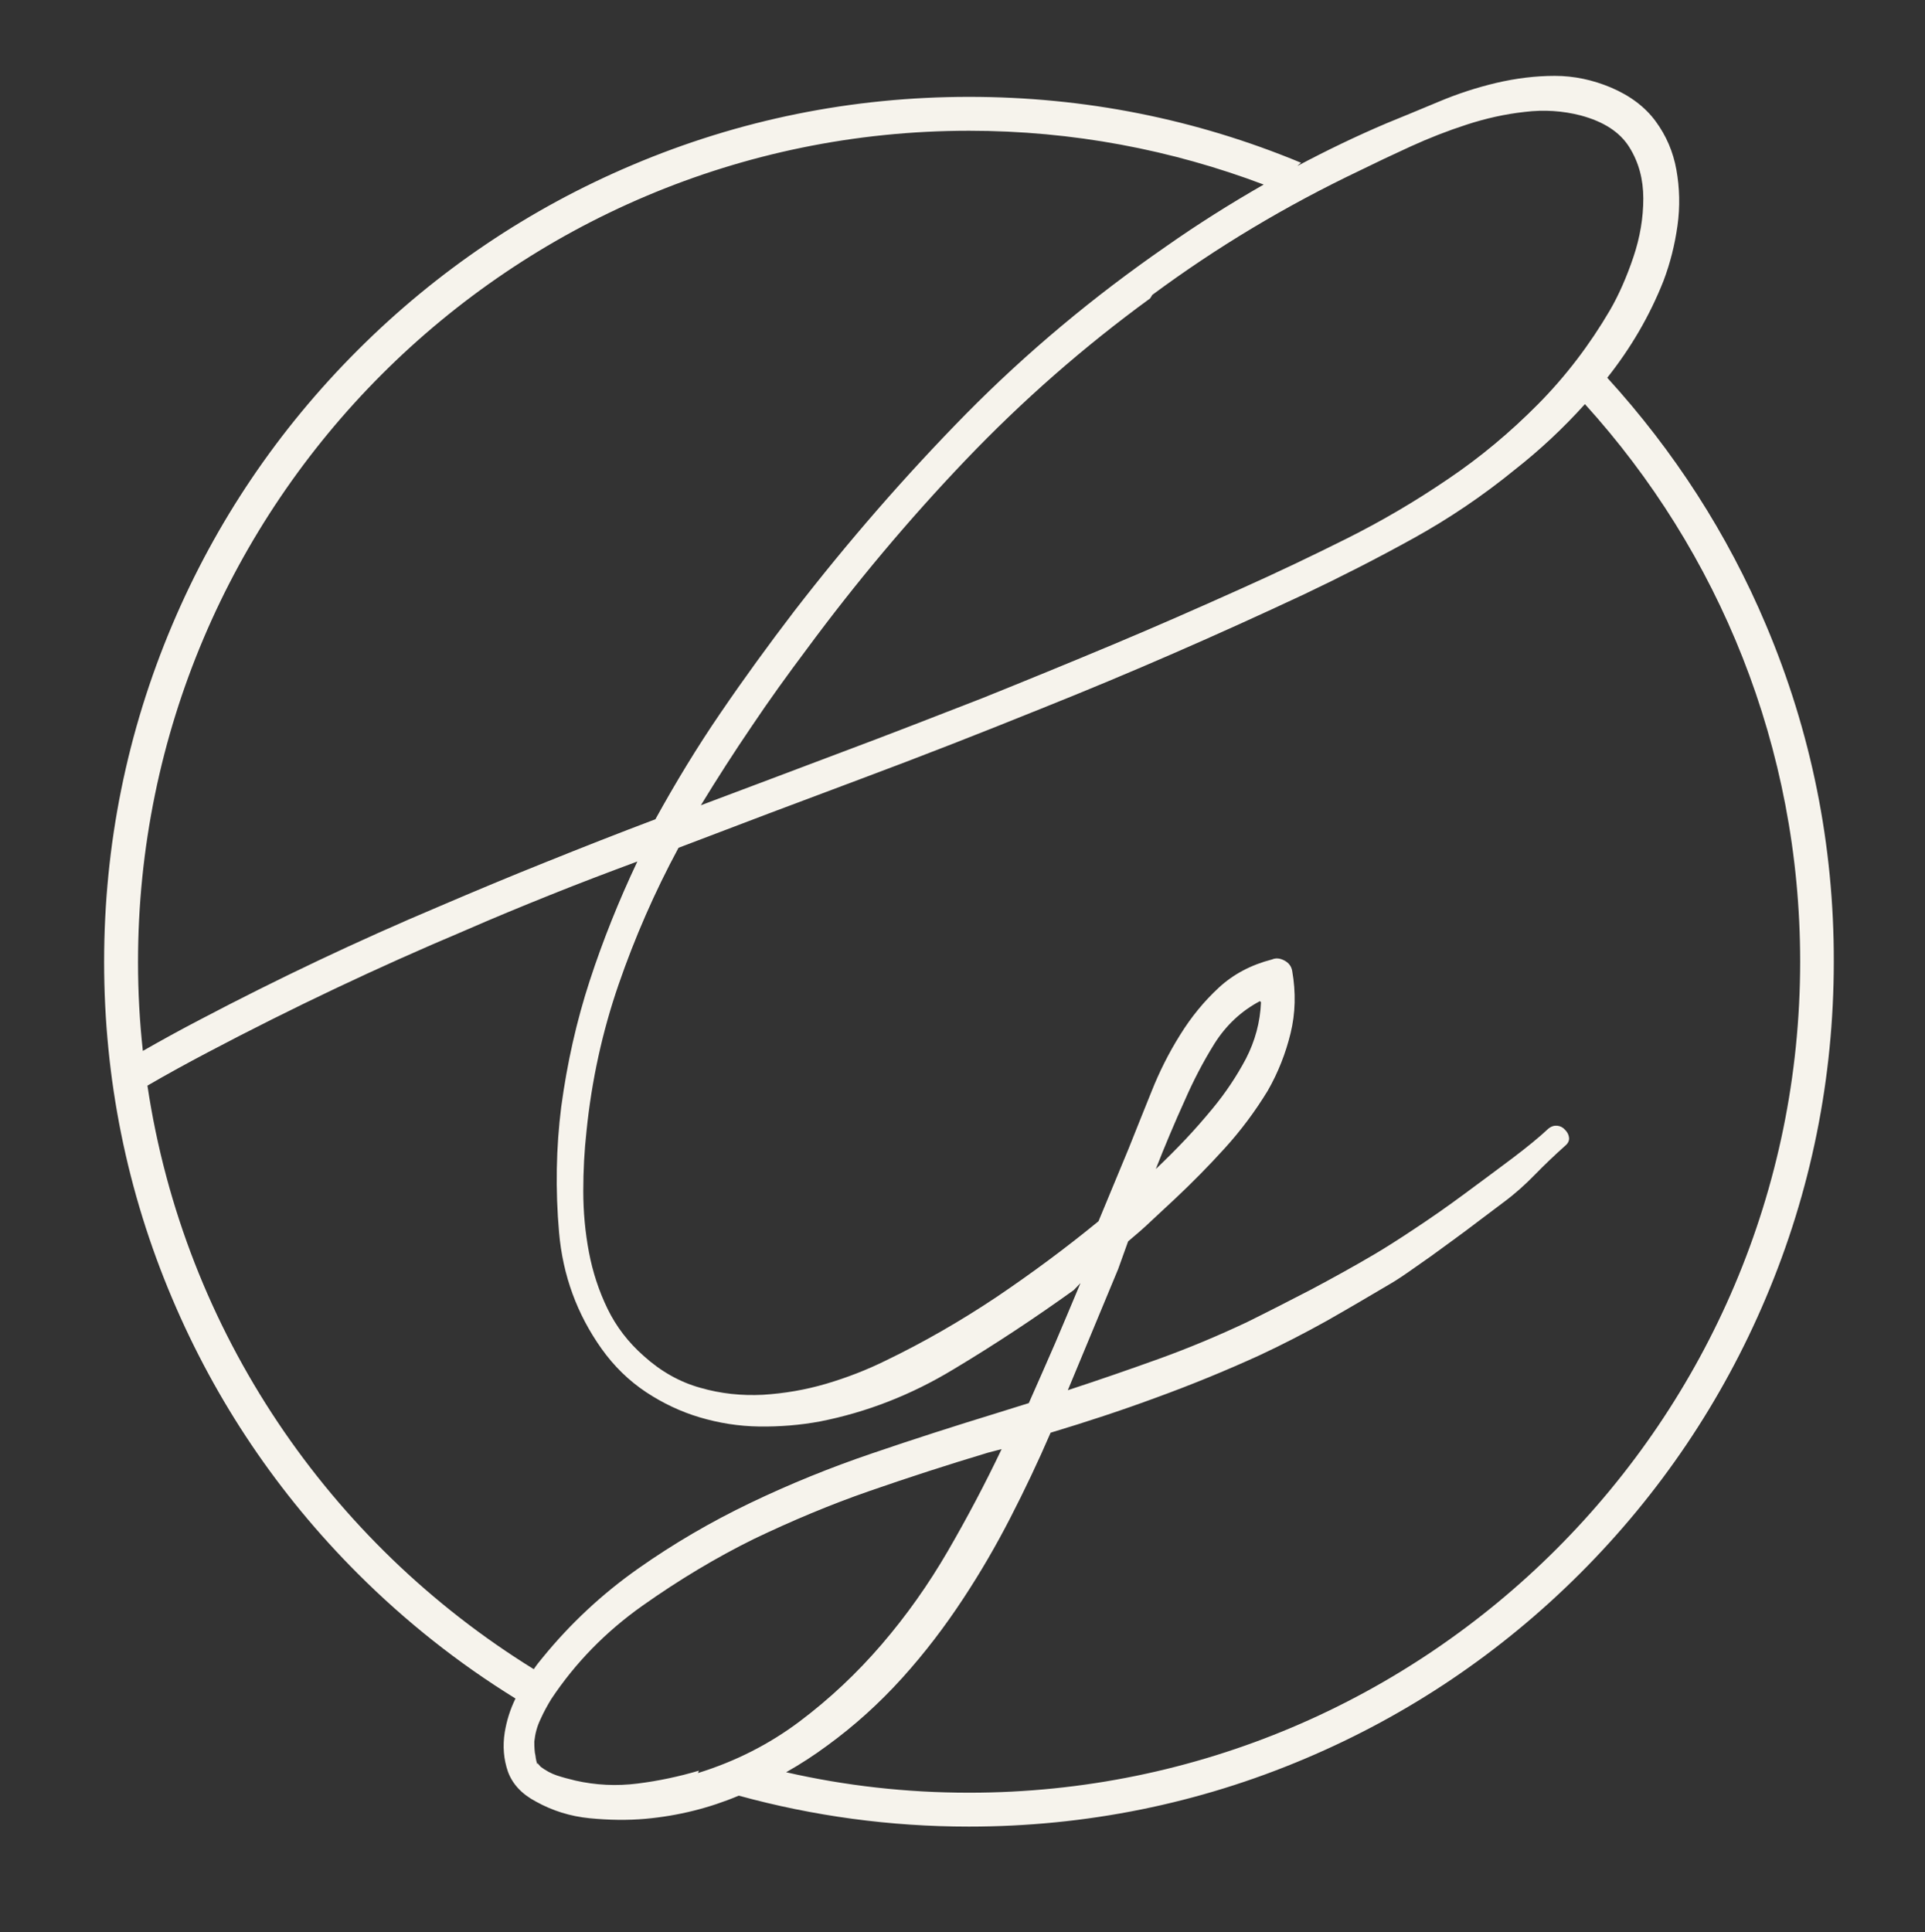 <?xml version="1.0" encoding="utf-8"?>
<!-- Generator: Adobe Illustrator 25.4.1, SVG Export Plug-In . SVG Version: 6.00 Build 0)  -->
<svg version="1.1" id="Layer_1" xmlns="http://www.w3.org/2000/svg" xmlns:xlink="http://www.w3.org/1999/xlink" x="0px" y="0px"
	 viewBox="0 0 715.5 718.1" style="enable-background:new 0 0 715.5 718.1;" xml:space="preserve">
<rect x="0" y="0" width="715.5" height="718.1" fill="#333333" stroke="none"/>
<style type="text/css">
	.st0{fill:#F6F3EC;}
</style>
<g>
	<path class="st0" d="M656.4,232.3c-14.3-33.9-34.2-64.7-59-91.9c8.8-11.1,15.8-23.1,20.9-36c2.5-6.6,4.2-13.4,5.2-20.5
		c1-7.1,0.8-14.1-0.4-20.8c-1.2-6.7-3.8-12.7-7.7-18c-3.9-5.3-9.4-9.5-16.7-12.6c-6.7-2.8-13.6-4.3-20.8-4.3
		c-7.2,0-14.4,0.9-21.7,2.6c-7.2,1.7-14.3,4-21.2,6.9c-6.9,2.9-13.5,5.6-19.6,8.1c-11.3,4.8-22.3,10.1-33.2,15.9
		c0.4-0.4,0.9-0.8,1.4-1.2C444.4,44.2,403,36,360.2,36c-43.4,0-85.5,8.5-125.1,25.3c-38.3,16.2-72.7,39.4-102.2,68.9
		C103.4,159.7,80.2,194,64,232.3C47.2,272,38.7,314.1,38.7,357.5c0,43.4,8.5,85.5,25.3,125.1c16.2,38.3,39.4,72.7,68.9,102.2
		c17.9,17.9,37.5,33.4,58.7,46.5c-2,4.1-3.3,8.3-4,12.6c-0.8,5.1-0.4,10,1.2,14.6c1.7,4.6,5.1,8.3,10.4,11.1
		c6.1,3.4,12.8,5.5,20,6.2c7.2,0.7,14.2,0.8,20.8,0.2c12.1-1.1,23.7-4,34.6-8.6c27.7,7.6,56.3,11.5,85.5,11.5
		c43.4,0,85.5-8.5,125.1-25.3c38.3-16.2,72.7-39.4,102.2-68.9c29.5-29.5,52.7-63.9,68.9-102.2c16.8-39.6,25.3-81.7,25.3-125.1
		C681.7,314.1,673.2,272,656.4,232.3z M524.4,54.4c6.8-3.1,13.7-5.8,20.8-8.1c7.1-2.3,14.2-3.9,21.5-4.7c7.2-0.9,14.2-0.4,20.8,1.3
		c8.6,2.3,14.6,6.2,18.1,11.8c3.5,5.6,5.2,11.9,5.2,19.1c0,7.1-1.2,14.4-3.7,21.8c-2.5,7.4-5.4,14-8.7,19.7
		c-7.5,12.8-16.4,24.5-26.7,34.9c-10.3,10.4-21.5,19.8-33.7,28c-12.2,8.3-24.7,15.6-37.5,22c-12.8,6.4-25.8,12.6-39.2,18.6
		c-15.8,7.1-31.7,14.1-47.7,20.8c-16,6.7-32.1,13.3-48.5,19.9c-17.5,6.8-34.9,13.6-52.3,20.1c-17.4,6.6-34.8,13.1-52.3,19.7
		c6.1-10,12.4-19.8,19-29.5c6.5-9.7,13.3-19.1,20.2-28.3c18.3-24.8,38-48.3,59.1-70.4c21.1-22.1,44-42.2,68.7-60.2l0.8-1.3
		c23.9-17.7,49.6-33.1,77.1-46.2C511.3,60.5,517.6,57.5,524.4,54.4z M360.2,48.6c38.5,0,75.4,7.1,109.5,20
		c-12.4,7.1-24.5,14.7-36.3,23c-26.9,18.6-51.7,39.3-74.4,62.3c-22.6,23-43.9,47.5-63.9,73.4c-9.4,12.3-18.5,24.8-27.3,37.7
		c-8.7,12.7-16.7,25.9-24.2,39.5c-13.5,5.1-27,10.4-40.4,15.8c-13.5,5.4-26.9,11-40.2,16.7c-30.3,12.8-59.8,26.8-88.7,42
		c-7.1,3.7-14.2,7.6-21.2,11.6c-1.2-10.9-1.8-21.9-1.8-33C51.3,187.1,189.9,48.6,360.2,48.6z M54.8,403.5
		c7.4-4.3,14.9-8.4,22.5-12.4c31.1-16.4,62.9-31.5,95.4-45.2c10.5-4.6,21.2-9,31.9-13.3c10.7-4.3,21.5-8.4,32.3-12.4
		c-6.9,14.6-12.8,29.3-17.7,44.3c-4.9,15-8.4,30.6-10.6,46.9c-1.9,15.1-2.2,30.7-0.8,46.7c1.4,16,6.7,30.4,15.8,43.2
		c4.7,6.6,10.2,11.9,16.5,16.1c6.2,4.1,12.9,7.3,20,9.4c7.1,2.1,14.4,3.3,22.1,3.4c7.6,0.1,15.2-0.5,22.7-1.9
		c17.2-3.4,33.7-9.8,49.4-19.3c15.7-9.4,30.6-19.3,44.8-29.5l2.5-2.6c-3.1,7.4-6.2,14.8-9.4,22.3c-3.2,7.4-6.5,14.8-9.8,22.3
		l-12.5,3.9c-15,4.6-30.3,9.5-45.8,14.8c-15.6,5.3-30.6,11.4-45.2,18.4c-14.6,7-28.5,15.1-41.7,24.4c-13.2,9.3-25.1,20.3-35.6,33.2
		c-1.1,1.3-2.2,2.7-3.2,4.2C122.5,573.5,68.5,495,54.8,403.5z M237,662.9c-7.9,1-15.6,0.6-23.1-1.1c-2.5-0.6-4.8-1.2-6.9-1.9
		c-2.1-0.7-4.1-1.8-6-3.2l-0.8-0.9c-0.2-0.2-0.4-0.5-0.5-0.6c0.1,0.2,0.1,0.3,0.1,0.4c0,0.1-0.1,0.1-0.2-0.2c-0.1-0.3-0.4-1.3-0.6-3
		c-0.3-1.1-0.4-2.9-0.4-5.1c0.3-2.9,1-5.6,2.3-8.3c1.2-2.7,2.6-5.2,4-7.5c8.9-13.4,20.2-25,33.9-34.7c13.7-9.7,27.6-18,41.4-24.8
		c14.2-6.8,28.5-12.8,42.9-17.8c14.4-5,29.2-9.8,44.2-14.3l5-1.3c-6.1,12.8-12.8,25.5-20,37.9c-7.2,12.4-15.4,24-24.6,34.7
		c-9.2,10.7-19.4,20.3-30.6,28.7c-11.2,8.4-23.8,14.8-37.7,19.1l0.4-0.9C252.4,660.3,244.9,661.9,237,662.9z M360.2,666.3
		c-23.4,0-46.1-2.6-68-7.6c5.3-3,10.4-6.3,15.4-10c10-7.3,19.2-15.6,27.7-25c8.5-9.4,16-19.3,22.7-29.5c6.4-9.7,12.2-19.7,17.5-30
		c5.3-10.3,10.3-20.8,15-31.7c13.3-4,26.4-8.3,39.4-13.1c12.9-4.7,25.6-9.9,38.1-15.6c8.6-4,16.9-8.3,25-12.8
		c8.1-4.6,16.1-9.3,24.2-14.1c1.9-1.1,4.9-3.1,8.7-5.8c3.9-2.7,8-5.6,12.3-8.8c4.3-3.1,8.3-6.1,12.1-9c3.7-2.8,6.6-5,8.5-6.4
		c4.2-3.1,8.1-6.6,11.7-10.3c3.6-3.7,7.4-7.3,11.2-10.7c1.1-0.9,1.6-1.9,1.5-3c-0.1-1.1-0.6-2.1-1.5-3c-0.8-0.9-1.8-1.4-2.9-1.5
		c-1.1-0.1-2.2,0.2-3.3,1.1c-3.3,3.1-7.8,6.8-13.5,11.1c-5.7,4.3-11.7,8.7-17.9,13.3c-6.2,4.6-12.4,8.9-18.3,12.8
		c-6,4-10.9,7.1-14.8,9.4c-7.8,4.6-15.6,8.9-23.5,13.1c-7.9,4.1-15.9,8.2-24,12.2c-10.8,5.1-21.8,9.7-32.9,13.7
		c-11.1,4-22.4,7.9-33.7,11.6l18.7-45l3.7-10.3c3.1-2.6,6-5.1,8.7-7.7c2.8-2.6,5.7-5.3,8.7-8.1c6.4-6,12.6-12.3,18.5-18.8
		c6-6.6,11.3-13.7,16-21.4c3.9-6.8,6.7-14,8.5-21.4c1.8-7.4,2-15.1,0.6-23.1c-0.3-1.7-1.2-3-2.9-3.9c-1.7-0.9-3.2-1-4.6-0.4
		c-7.8,2-14.4,5.5-19.8,10.5c-5.4,5-10.2,10.8-14.4,17.6c-4.2,6.7-7.7,13.7-10.6,21c-2.9,7.3-5.8,14.3-8.5,21.2l-11.2,27
		c-12.2,10-24.9,19.4-38.1,28.3c-13.2,8.8-26.9,16.7-41,23.5c-6.9,3.4-14.3,6.3-22.1,8.6c-7.8,2.3-15.6,3.6-23.5,4.1
		c-7.9,0.4-15.7-0.4-23.3-2.6c-7.6-2.1-14.7-6.1-21-11.8c-5.8-5.1-10.3-11-13.5-17.6c-3.2-6.6-5.5-13.6-6.9-21
		c-1.4-7.4-2.1-15-2.1-22.7c0-7.7,0.4-15.1,1.2-22.3c1.9-18.8,5.9-37,11.9-54.4c6-17.4,13.4-34.4,22.3-50.9
		c22.5-8.6,45-17.1,67.5-25.5c22.5-8.4,45-17.2,67.5-26.3c32.8-13.1,65.3-27.3,97.5-42.4c13.9-6.6,27.4-13.5,40.6-20.8
		c13.2-7.3,25.8-15.8,37.7-25.5c9.3-7.3,18-15.4,26.1-24.4c49.7,54.8,80,127.5,80,207.2C669.1,527.8,530.5,666.3,360.2,666.3z
		 M429.6,434.5c1.7-4.3,3.4-8.6,5.2-12.8c1.8-4.3,3.7-8.6,5.6-12.8c3.1-7.1,6.7-14.1,11-21c4.3-6.8,9.9-12.1,16.9-15.8l0.4,0.4
		c-0.3,7.4-2.2,14.4-5.6,21c-3.5,6.6-7.6,12.7-12.3,18.4c-3.3,4-6.7,7.9-10.2,11.6C437.2,427.1,433.5,430.8,429.6,434.5z"/>
</g>
</svg>
